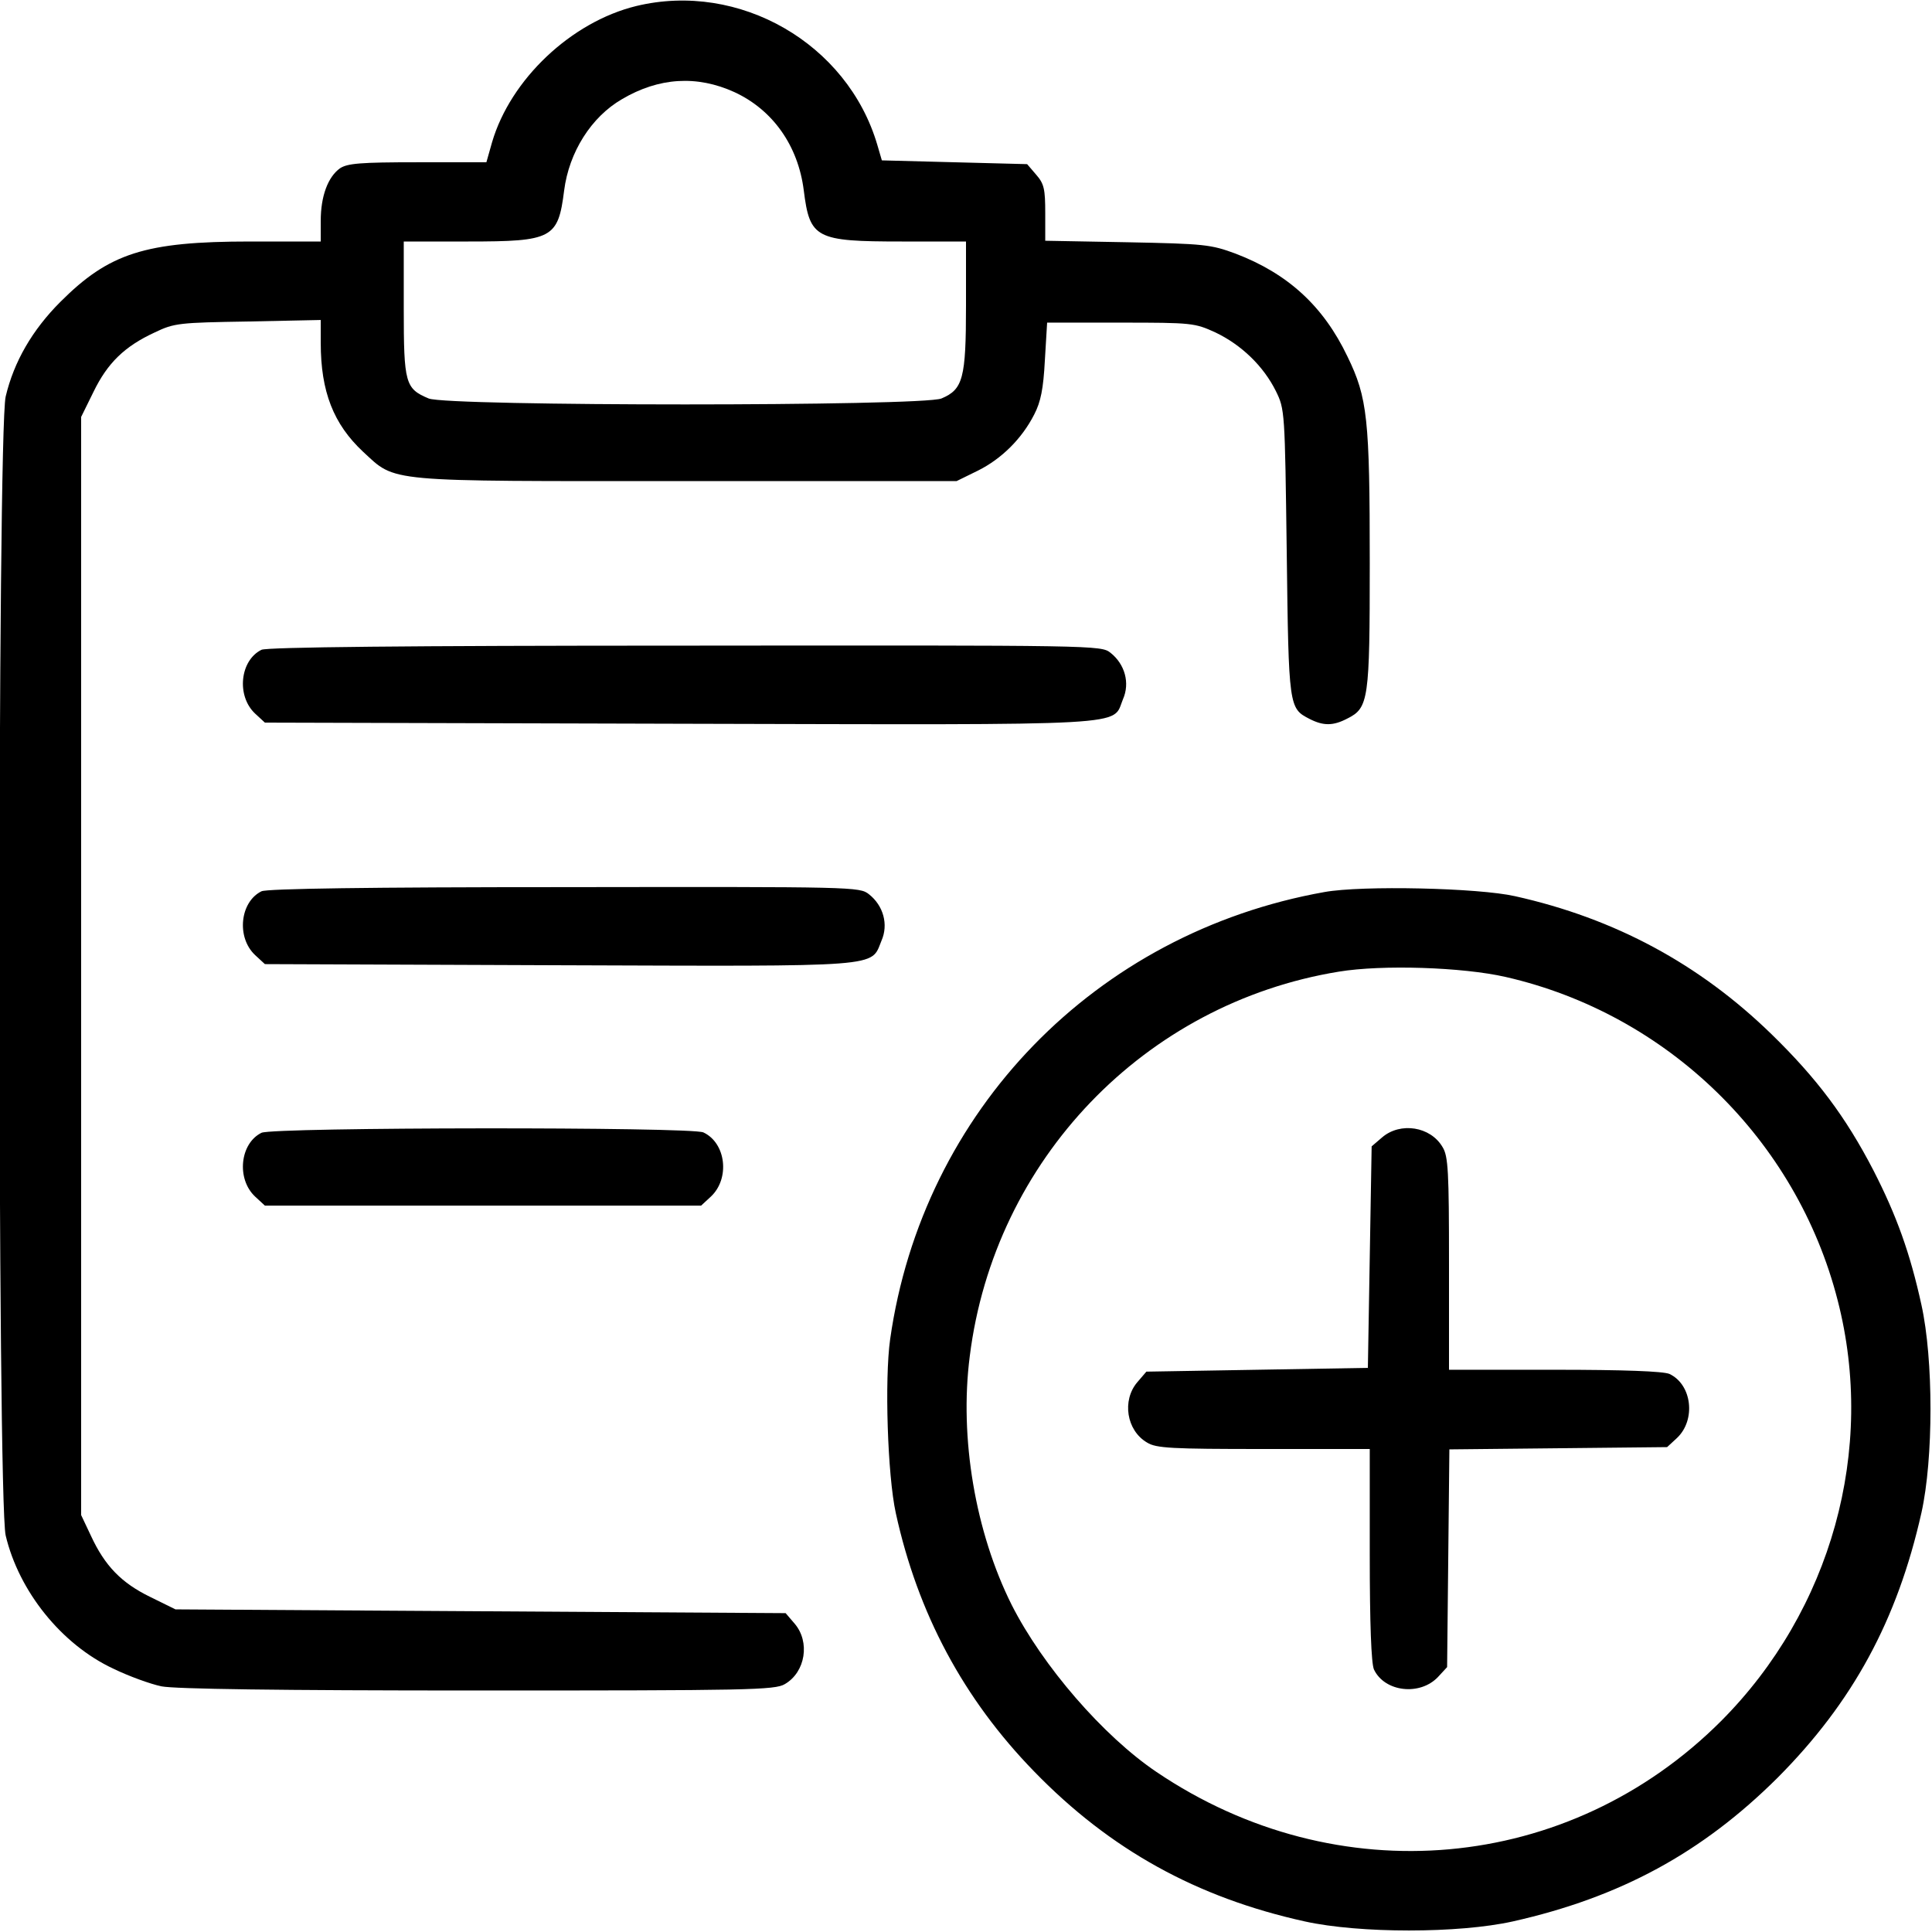 <svg version="1.0" xmlns="http://www.w3.org/2000/svg" width="682.667" height="682.667" viewBox="0 0 512 512"><path d="M168.6 1.6c-17.2 4.2-33.3 19.4-38.2 36.1l-1.5 5.3h-18.2c-15.3 0-18.6.3-20.6 1.6C86.9 46.9 85 52 85 58.5V64H66.3C38.4 64 28.9 67.1 16 80 8.6 87.4 3.7 95.8 1.5 105.1c-2.2 9.7-2.2 292.1 0 301.8C5 421.7 16.3 435.8 30 442.2c4.1 2 9.9 4.1 12.8 4.7 3.6.7 30.7 1.1 83.8 1.1 71.5 0 78.8-.1 81.4-1.7 5.5-3.2 6.7-11.2 2.6-16l-2.4-2.8-80.9-.5-80.8-.5-6.7-3.3c-7.6-3.7-12-8.2-15.7-16.2l-2.6-5.5v-291l3.3-6.7c3.7-7.6 8.2-12 16.2-15.7 5.2-2.5 6.5-2.6 24.8-2.9l19.2-.4v6.1c0 12.9 3.4 21.5 11.2 28.8 8.9 8.2 5.1 7.8 85.8 7.8h71.5l5.7-2.8c6.2-3.1 11.6-8.4 14.9-14.9 1.7-3.3 2.4-6.7 2.8-14.3l.6-10H297c19 0 19.6.1 25.1 2.6 6.9 3.3 12.7 8.9 16 15.5 2.4 4.9 2.4 5.2 2.9 42.9.5 41 .6 41.2 6 44 3.7 1.9 6.3 1.9 10.1-.1 5.6-2.8 5.9-5 5.9-41.1 0-38.4-.6-43.9-5.9-54.8-6.4-13.4-15.8-22-29.7-27.3-6.5-2.4-8.2-2.6-28.6-3l-21.8-.4v-7.3c0-6.4-.3-7.8-2.4-10.2l-2.4-2.8-19.3-.5-19.2-.5-1.2-4.1C224.6 11.5 195.9-5 168.6 1.6zm26 22.8c10.2 4.7 16.9 14.2 18.4 26 1.6 12.8 3.1 13.6 26 13.6h17v17c0 19.3-.8 22.2-6.5 24.6-5 2.1-130.9 2.1-135.9 0-6.2-2.6-6.6-4-6.6-23.8V64h17.1c22.3 0 23.8-.8 25.4-13.5 1.3-10.2 7.2-19.5 15.3-24.2 9.8-5.8 19.9-6.4 29.8-1.9z"/><path d="M69.3 172.2c-5.7 2.8-6.7 12.2-1.7 16.9l2.6 2.4 109.9.3c122.3.3 114.5.7 117.5-6.5 1.9-4.3.5-9.3-3.3-12.3-2.5-2-3.7-2-112.7-1.9-74.1 0-110.8.4-112.3 1.1zM69.3 236.2c-5.7 2.8-6.7 12.2-1.7 16.9l2.6 2.4 77.9.3c86.8.3 82.6.6 85.5-6.5 1.9-4.3.5-9.3-3.3-12.3-2.5-2-3.8-2-80.7-1.9-51.9 0-78.8.4-80.3 1.1zM351 236.4c-60.7 10.8-106.5 58-115.1 118.5-1.5 10.6-.7 36.1 1.5 46.1 5.8 26.5 17.9 49.2 36.7 68.5 20.1 20.7 43.1 33.4 71.7 39.7 14.5 3.2 40.7 3.2 55.1 0 28.5-6.4 50.2-18.2 70.2-38.1 19.9-20 31.7-41.7 38.1-70.2 3.2-14.4 3.2-40.6 0-55.1-3-13.7-6.6-23.7-12.7-35.6-7.4-14.3-15.1-24.5-27-36.1-19.1-18.6-41.5-30.7-68-36.6-9.7-2.2-40.5-2.9-50.5-1.1zm48 22.5c42.9 9.8 77.1 43.1 88 85.7 10.2 39.6-1.7 82.2-30.9 111.5-40.3 40.3-101.8 45.8-149.6 13.5-14.1-9.5-30.2-28.1-38.4-44.3-9.6-19.2-13.9-44.2-11.1-65.9 6.5-52 46.3-93.5 97.8-101.9 11.5-1.9 32.8-1.2 44.2 1.4z"/><path d="m366.3 301.4-2.8 2.4-.5 29.4-.5 29.3-29.3.5-29.4.5-2.4 2.8c-4.1 4.8-2.9 12.8 2.6 16 2.4 1.5 6.5 1.7 30.9 1.7H363v28c0 18.4.4 28.7 1.1 30.4 2.8 6 12.2 7.1 17 2l2.4-2.6.3-28.8.3-28.9 28.9-.3 28.8-.3 2.6-2.4c5.1-4.8 4-14.2-2-17-1.7-.7-12-1.1-30.4-1.1h-28v-28.1c0-24.4-.2-28.5-1.7-30.9-3.2-5.5-11.2-6.7-16-2.6zM69.3 300.2c-5.7 2.8-6.7 12.2-1.7 16.9l2.6 2.4h115.6l2.6-2.4c5.1-4.8 4-14.2-2-17-3.3-1.5-113.9-1.4-117.1.1z"/></svg>